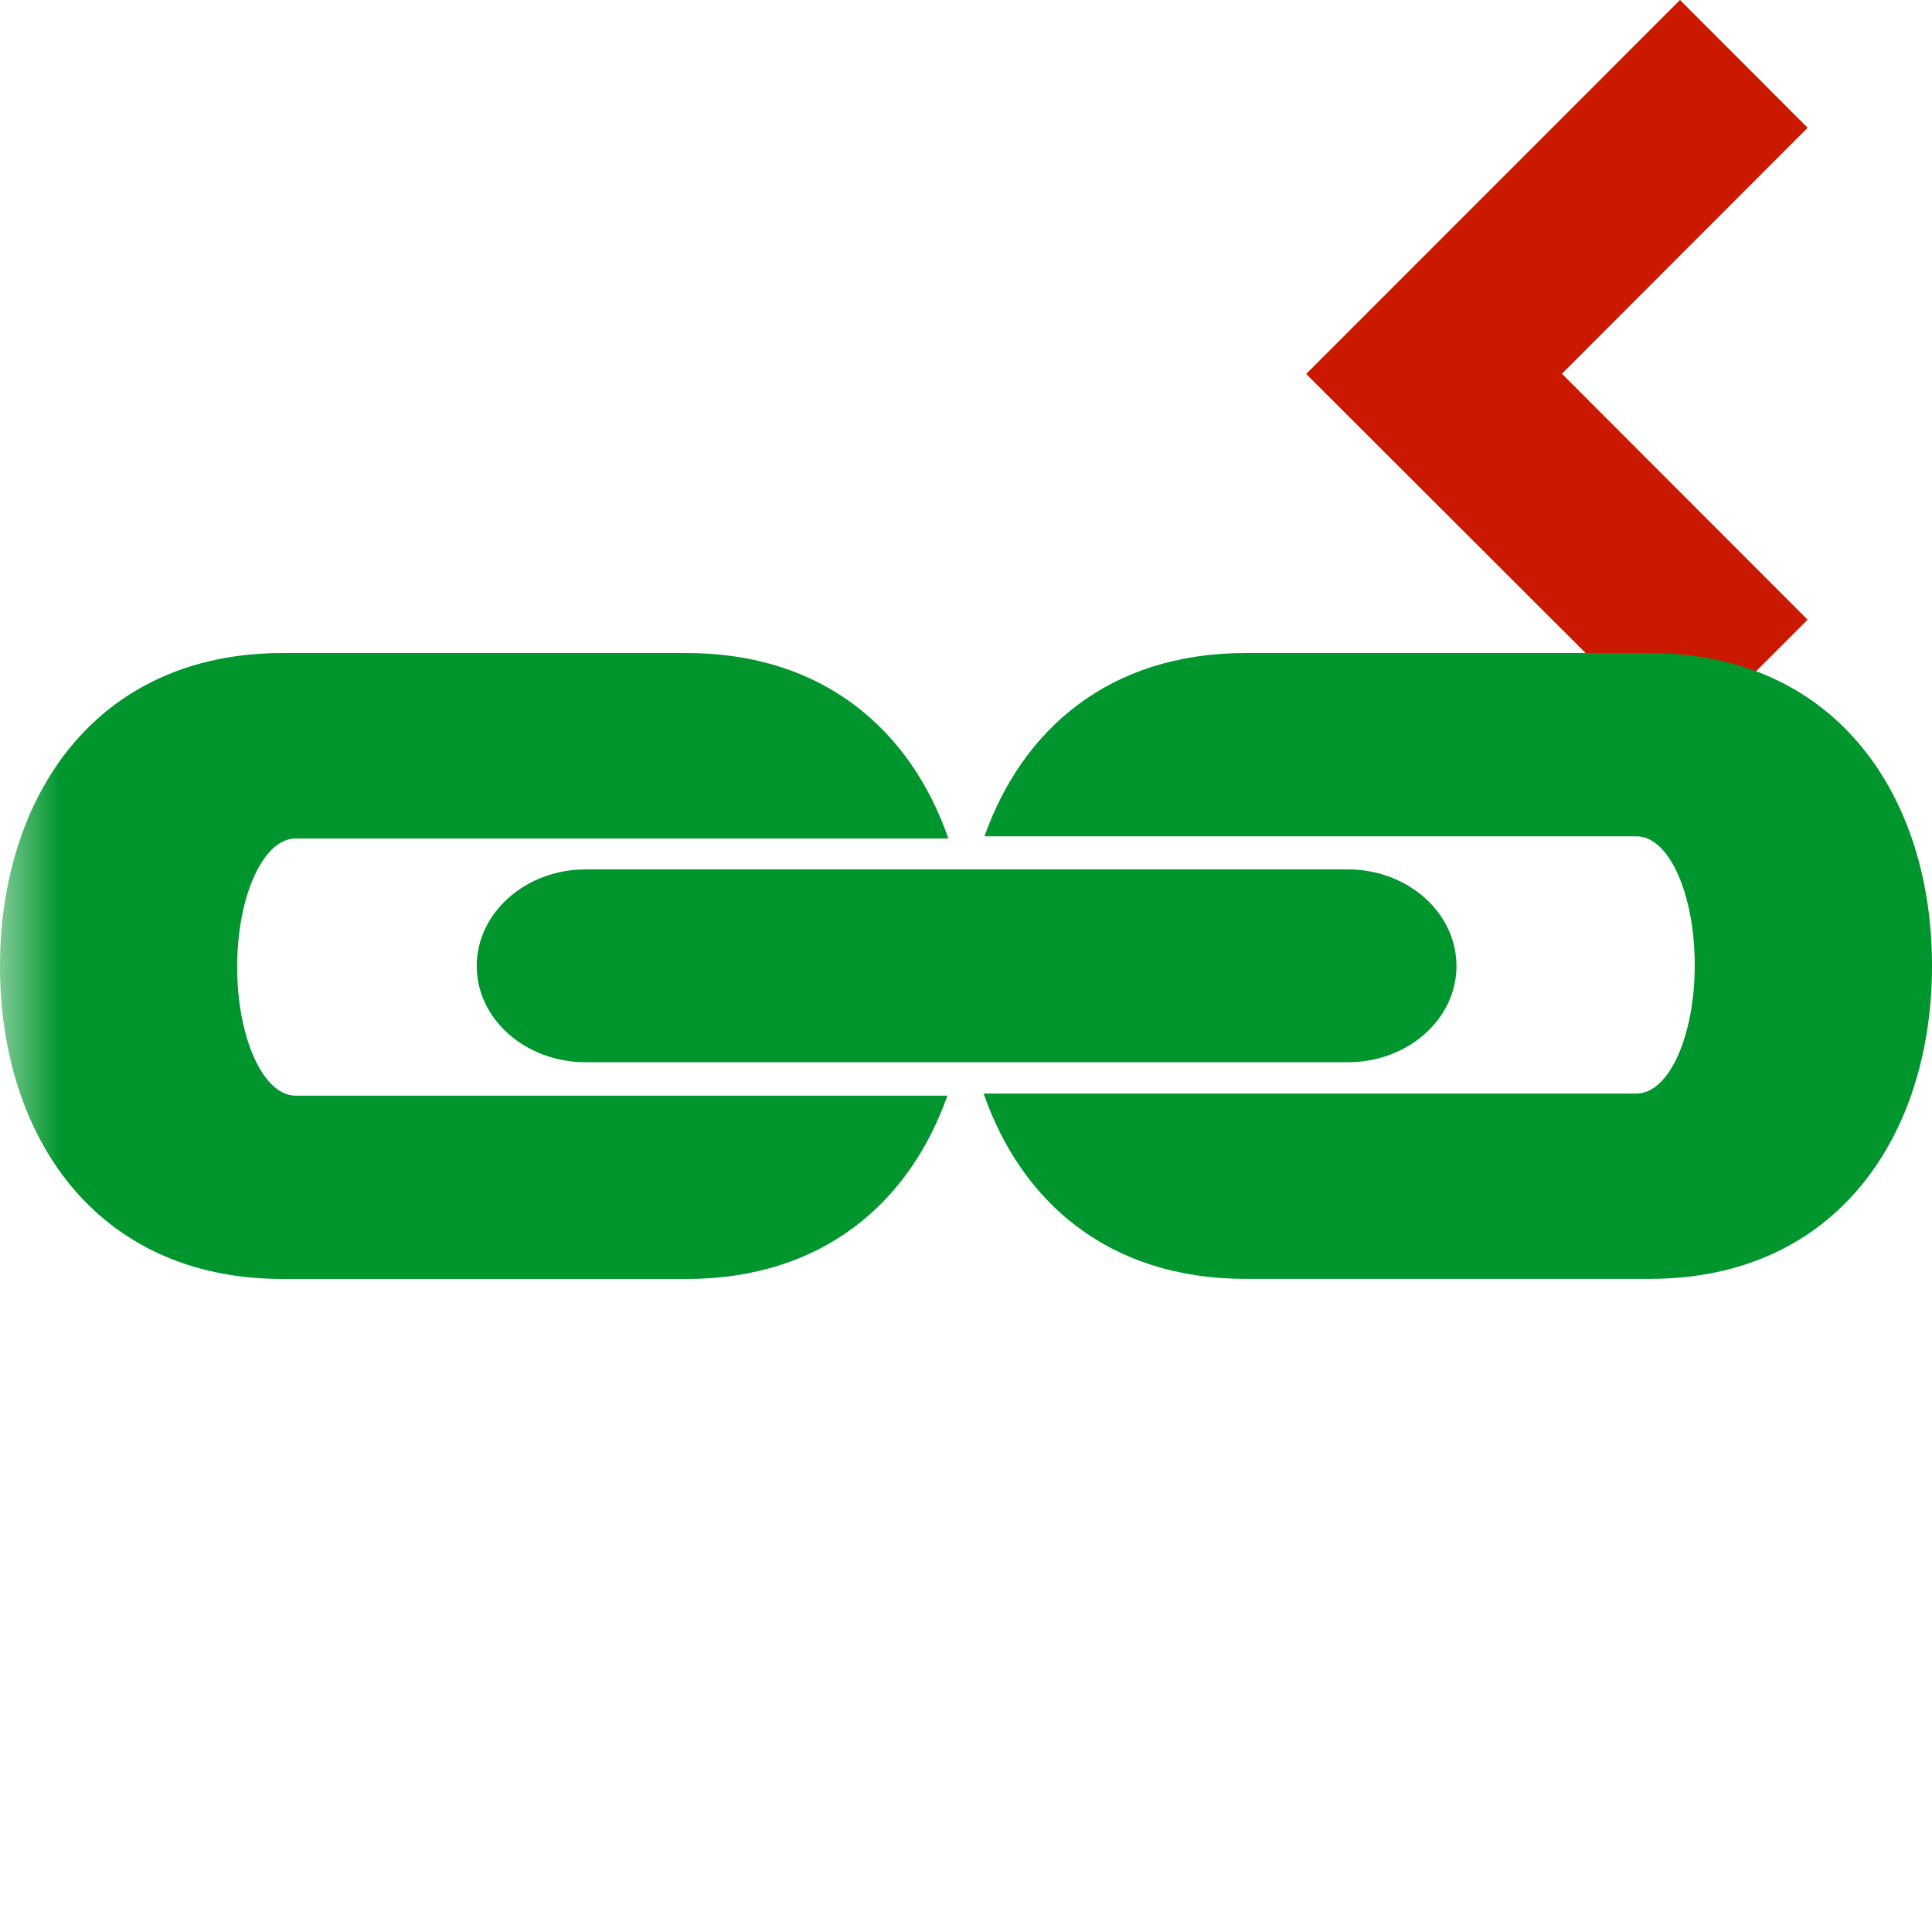 <svg width="16" height="16" xmlns="http://www.w3.org/2000/svg" viewBox="0 0 16 16" shape-rendering="geometricPrecision" fill="#00962d"><defs><mask id="a"><rect fill="#fff" width="100%" height="100%"/><path fill="#000" d="M16.383 1.058l-2.47-2.473-4.51 4.512 4.51 4.506 2.47-2.47-2.035-2.038z"/></mask></defs><path fill="#cb1800" d="M12.935 3.095l2.035-2.037L13.913 0l-3.096 3.097 3.096 3.092 1.057-1.057"/><g mask="url(#a)"><path d="M13.658 5.408h-3.342c-1.136 0-1.853.64-2.163 1.518h5.392v.002l.008-.002c.27 0 .482.48.482 1.066 0 .588-.213 1.064-.482 1.064H8.146c.307.888 1.026 1.535 2.17 1.535h3.343C15.222 10.593 16 9.386 16 8c.002-1.385-.775-2.592-2.342-2.592zM2.454 9.074v-.002l-.006.002c-.268 0-.484-.48-.484-1.066 0-.588.217-1.064.484-1.064h5.406c-.308-.888-1.026-1.536-2.17-1.536H2.342C.78 5.408 0 6.615 0 8c-.002 1.385.777 2.592 2.342 2.592h3.342c1.135 0 1.852-.64 2.162-1.518H2.454z"/><path d="M11.162 7.2H4.85c-.498 0-.902.36-.902.8 0 .44.404.797.902.797h6.312c.498 0 .9-.357.9-.797 0-.44-.402-.8-.9-.8z"/></g></svg>